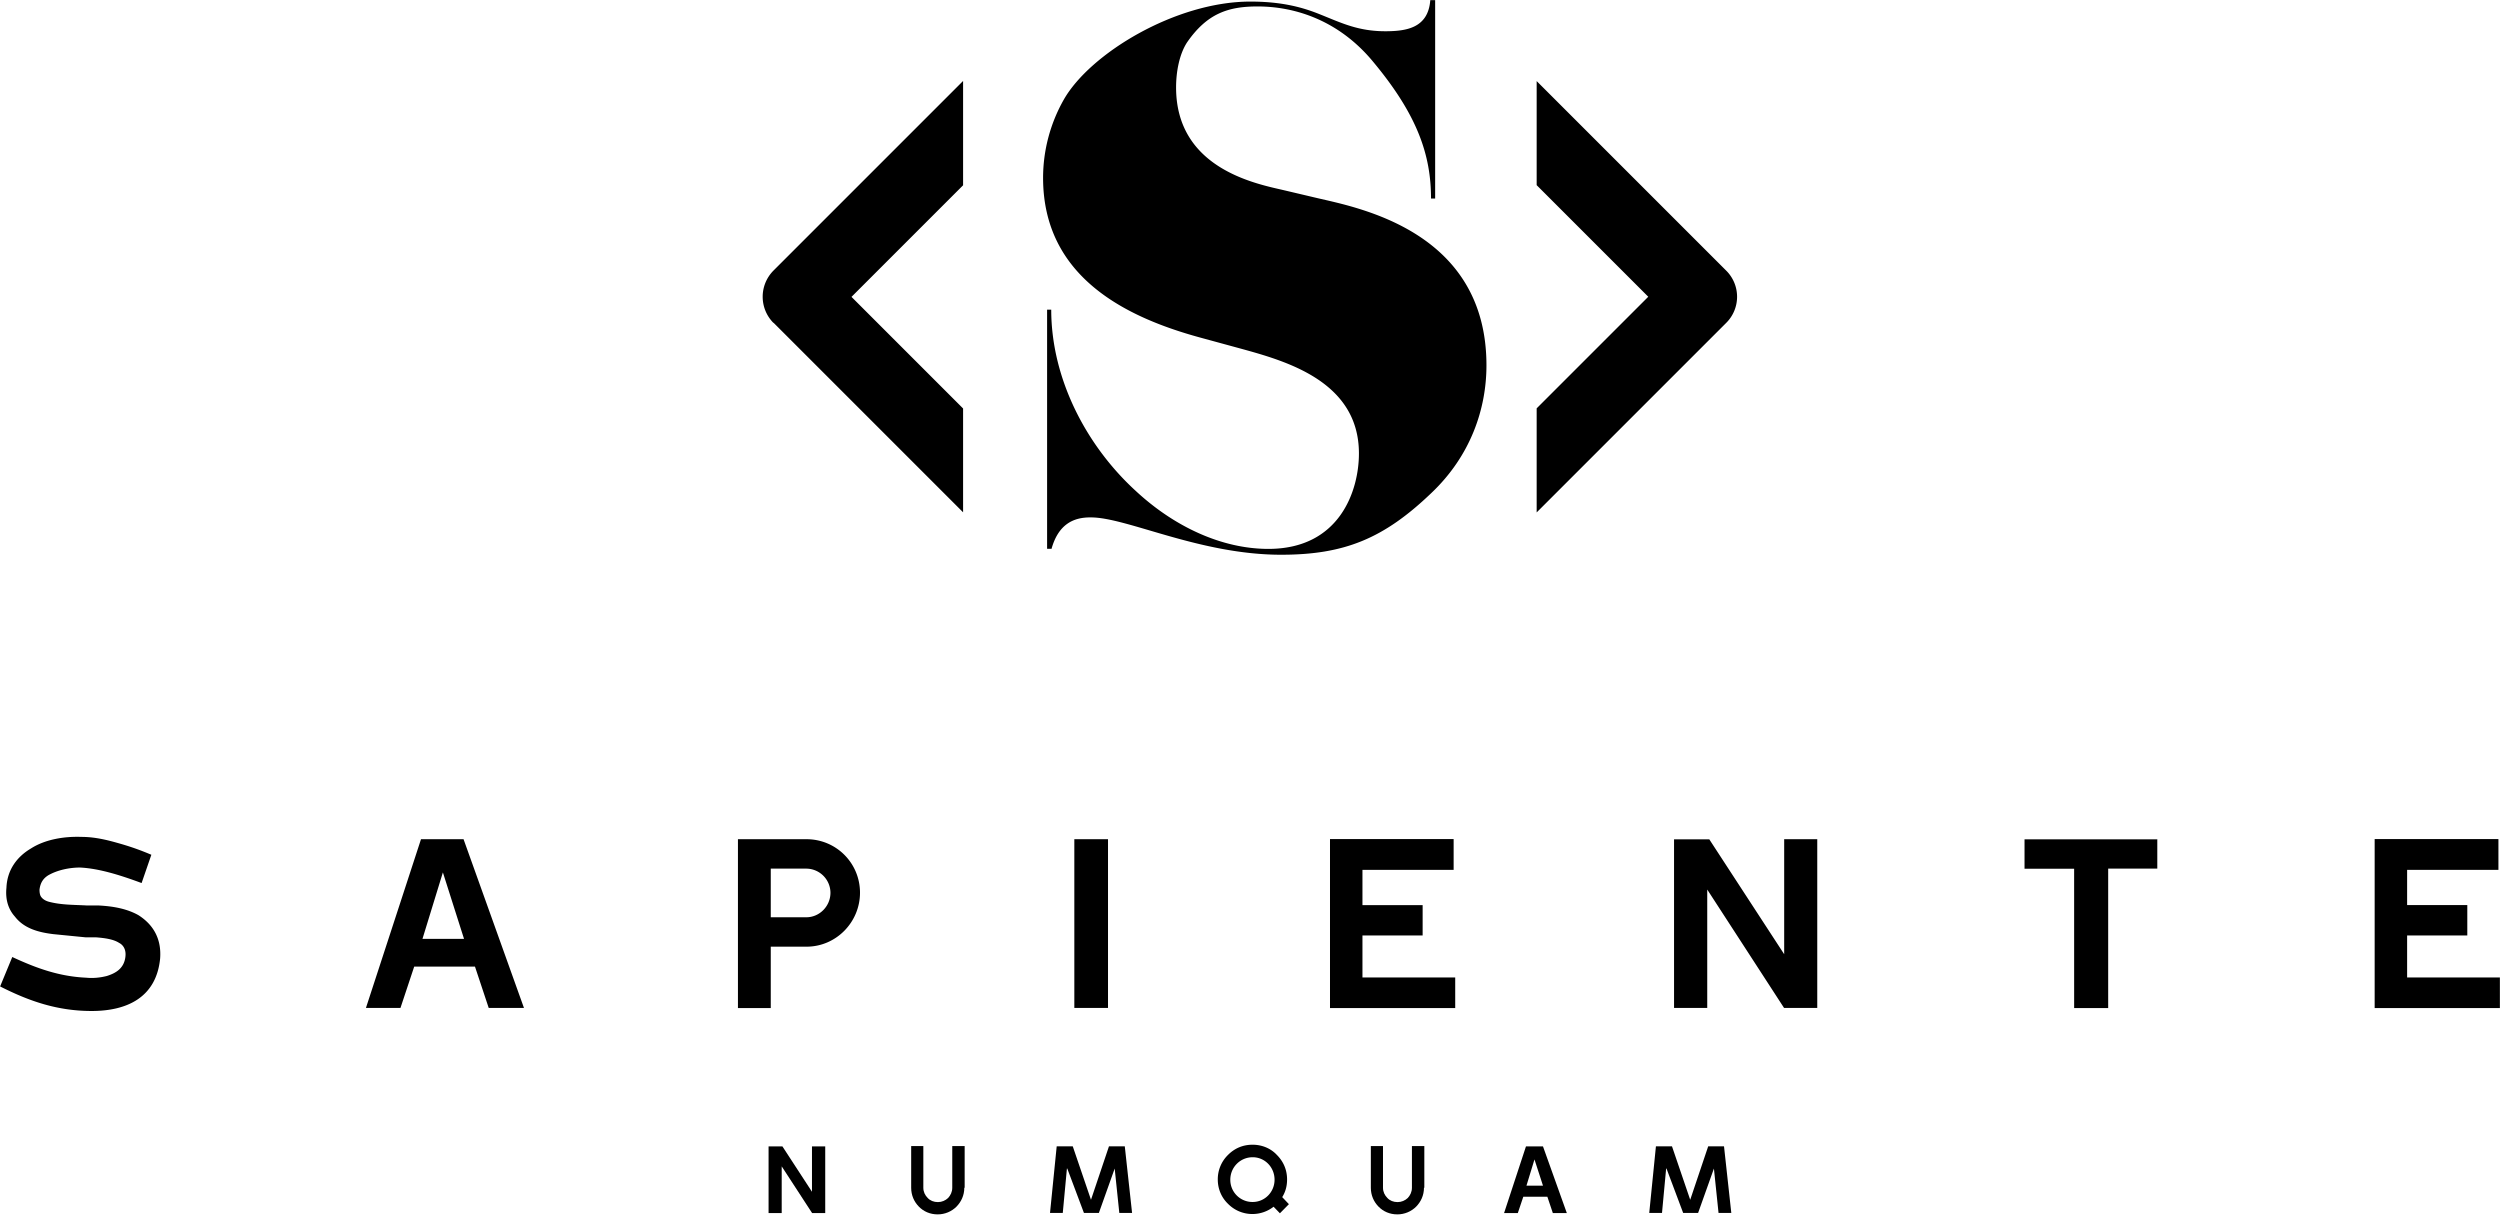 <svg xmlns="http://www.w3.org/2000/svg" xmlns:xlink="http://www.w3.org/1999/xlink" viewBox="0 0 205.64 99.91"><path d="M66.8 94.3h1.08v5.48H66.8l-2.5-3.84v3.84h-1.08V94.3h1.14l2.43 3.73V94.3z"/><use xlink:href="#fbbf2369-fad4-45e9-b59b-29933556be05"/><use xlink:href="#46fd30b6-cd7a-489b-bc08-d696cbc782f6"/><path d="M105.28 99.8l-.52-.54c-.48.38-1.1.6-1.73.6a2.8 2.8 0 0 1-2.02-.84c-.52-.5-.84-1.2-.84-2a2.8 2.8 0 0 1 .84-2.02c.53-.53 1.2-.84 2.02-.84.78 0 1.5.3 2 .84.52.52.84 1.2.84 2.02 0 .54-.13 1.02-.4 1.45l.55.58-.73.74zm-.44-2.76c0-1.03-.8-1.85-1.8-1.85-1.02 0-1.84.82-1.84 1.85a1.82 1.82 0 0 0 1.84 1.83c1 0 1.8-.82 1.8-1.83z"/><use xlink:href="#fbbf2369-fad4-45e9-b59b-29933556be05" x="37.81"/><path d="M125.52 94.3h1.4l1.96 5.48h-1.15l-.45-1.34h-1.98l-.45 1.34h-1.13l1.8-5.48zm1.4 3.23l-.7-2.16-.66 2.16h1.35z"/><use xlink:href="#46fd30b6-cd7a-489b-bc08-d696cbc782f6" x="49.29"/><path d="M11.63 72.63c-1.88-.7-3.57-1.2-5.05-1.27-.85 0-1.86.2-2.63.65-.4.26-.63.6-.7 1.17 0 .26.04.47.14.6.16.22.42.34.65.4 1 .26 1.98.24 3.1.3h.95c1.2.06 2.34.26 3.3.8 1.1.7 1.92 1.82 1.78 3.58-.32 3.17-2.7 4.3-5.63 4.3-2.8 0-5.13-.8-7.53-2.02l1-2.42c2.04.95 3.9 1.6 6.06 1.7.6.06 1.17 0 1.72-.14.7-.22 1.43-.6 1.53-1.62.06-.6-.22-.95-.52-1.1-.46-.3-1.15-.4-1.92-.46h-.85l-2.63-.26C3.23 76.7 2 76.4 1.23 75.4c-.54-.6-.8-1.4-.7-2.38.06-1.5.9-2.57 2.02-3.23 1.2-.77 2.8-1 4.14-.95.85 0 1.66.14 2.63.4.95.26 1.86.53 3.13 1.07l-.8 2.32zm22.97-3.6h3.53l4.97 13.88h-2.9l-1.13-3.4h-5l-1.13 3.4H30.1l4.53-13.88zm3.57 8.2l-1.74-5.47-1.68 5.47h3.42zm22.53-8.2h5.64c2.44 0 4.4 1.96 4.4 4.4 0 2.42-1.96 4.44-4.4 4.44H63.4v5.05h-2.7v-13.9zm2.7 2.42v4h2.93c1.07 0 1.98-.9 1.98-2.02a2 2 0 0 0-1.98-1.98H63.4zm24.97-2.42h2.77v13.88h-2.77V69.04zm31.2 0v2.52h-7.5v2.9h4.95v2.5h-4.95v3.45h7.63v2.52h-10.3v-13.9h10.16zm27.18 0h2.73v13.88h-2.73l-6.32-9.74v9.74h-2.73V69.04h2.9l6.16 9.45v-9.45zm30.7 0v2.42h-4.04v11.47h-2.8V71.46h-4.08v-2.42h10.9zm28.06 0v2.52H198v2.9h4.95v2.5H198v3.45h7.63v2.52h-10.3v-13.9h10.16zM86.47 45.14h-.34V25.47h.34c0 5.7 2.9 11.2 6.94 14.9 3.18 2.96 7.1 4.78 10.92 4.78 5.9 0 7.45-4.83 7.45-7.85 0-5.97-6.08-7.62-9.78-8.64l-3.3-.9c-6.03-1.65-12.9-4.95-12.9-13.13a13.06 13.06 0 0 1 1.7-6.43C89.66 4.4 96.7.13 102.85.13c2.67 0 4.38.5 5.8 1.08 1.7.68 3.07 1.36 5.3 1.36 1.76 0 3.53-.28 3.7-2.56h.4v16.32h-.34c0-3.53-1.08-6.82-4.72-11.2-2.84-3.47-6.48-4.6-9.55-4.6-2.4 0-4.15.57-5.8 2.96-.63.97-.9 2.4-.9 3.7 0 6.77 6.77 7.96 8.93 8.47l2.67.63c3.4.8 13.93 2.73 13.93 13.76 0 3.58-1.3 7.45-4.55 10.52-3.92 3.75-7.16 5.06-12.34 5.06-6.7 0-12.68-3.07-15.64-3.07-1.43-.02-2.68.55-3.25 2.6zm-22.85-18.6l15.6 15.6V33.6l-9.18-9.18 9.18-9.18V6.66l-15.6 15.6c-1.18 1.2-1.18 3.1 0 4.3zM142 22.27l-15.6-15.6v8.56l9.18 9.18-9.18 9.18v8.56l15.6-15.6a3.03 3.03 0 0 0 0-4.28z"/><defs><path id="fbbf2369-fad4-45e9-b59b-29933556be05" d="M79.32 97.7c0 .63-.26 1.16-.64 1.55-.4.4-.95.64-1.55.64-.63 0-1.16-.24-1.55-.64s-.63-.93-.63-1.55v-3.43h1v3.43c0 .34.14.62.36.84.2.22.5.34.84.34.32 0 .62-.13.84-.34.2-.22.34-.5.34-.84v-3.43h1.02v3.43z"/><path id="46fd30b6-cd7a-489b-bc08-d696cbc782f6" d="M87.76 96.12l-.34 3.65h-1.05l.55-5.48h1.32l1.5 4.4 1.48-4.4h1.3l.6 5.48h-1.05l-.38-3.65-1.3 3.65h-1.23l-1.37-3.65z"/></defs></svg>
